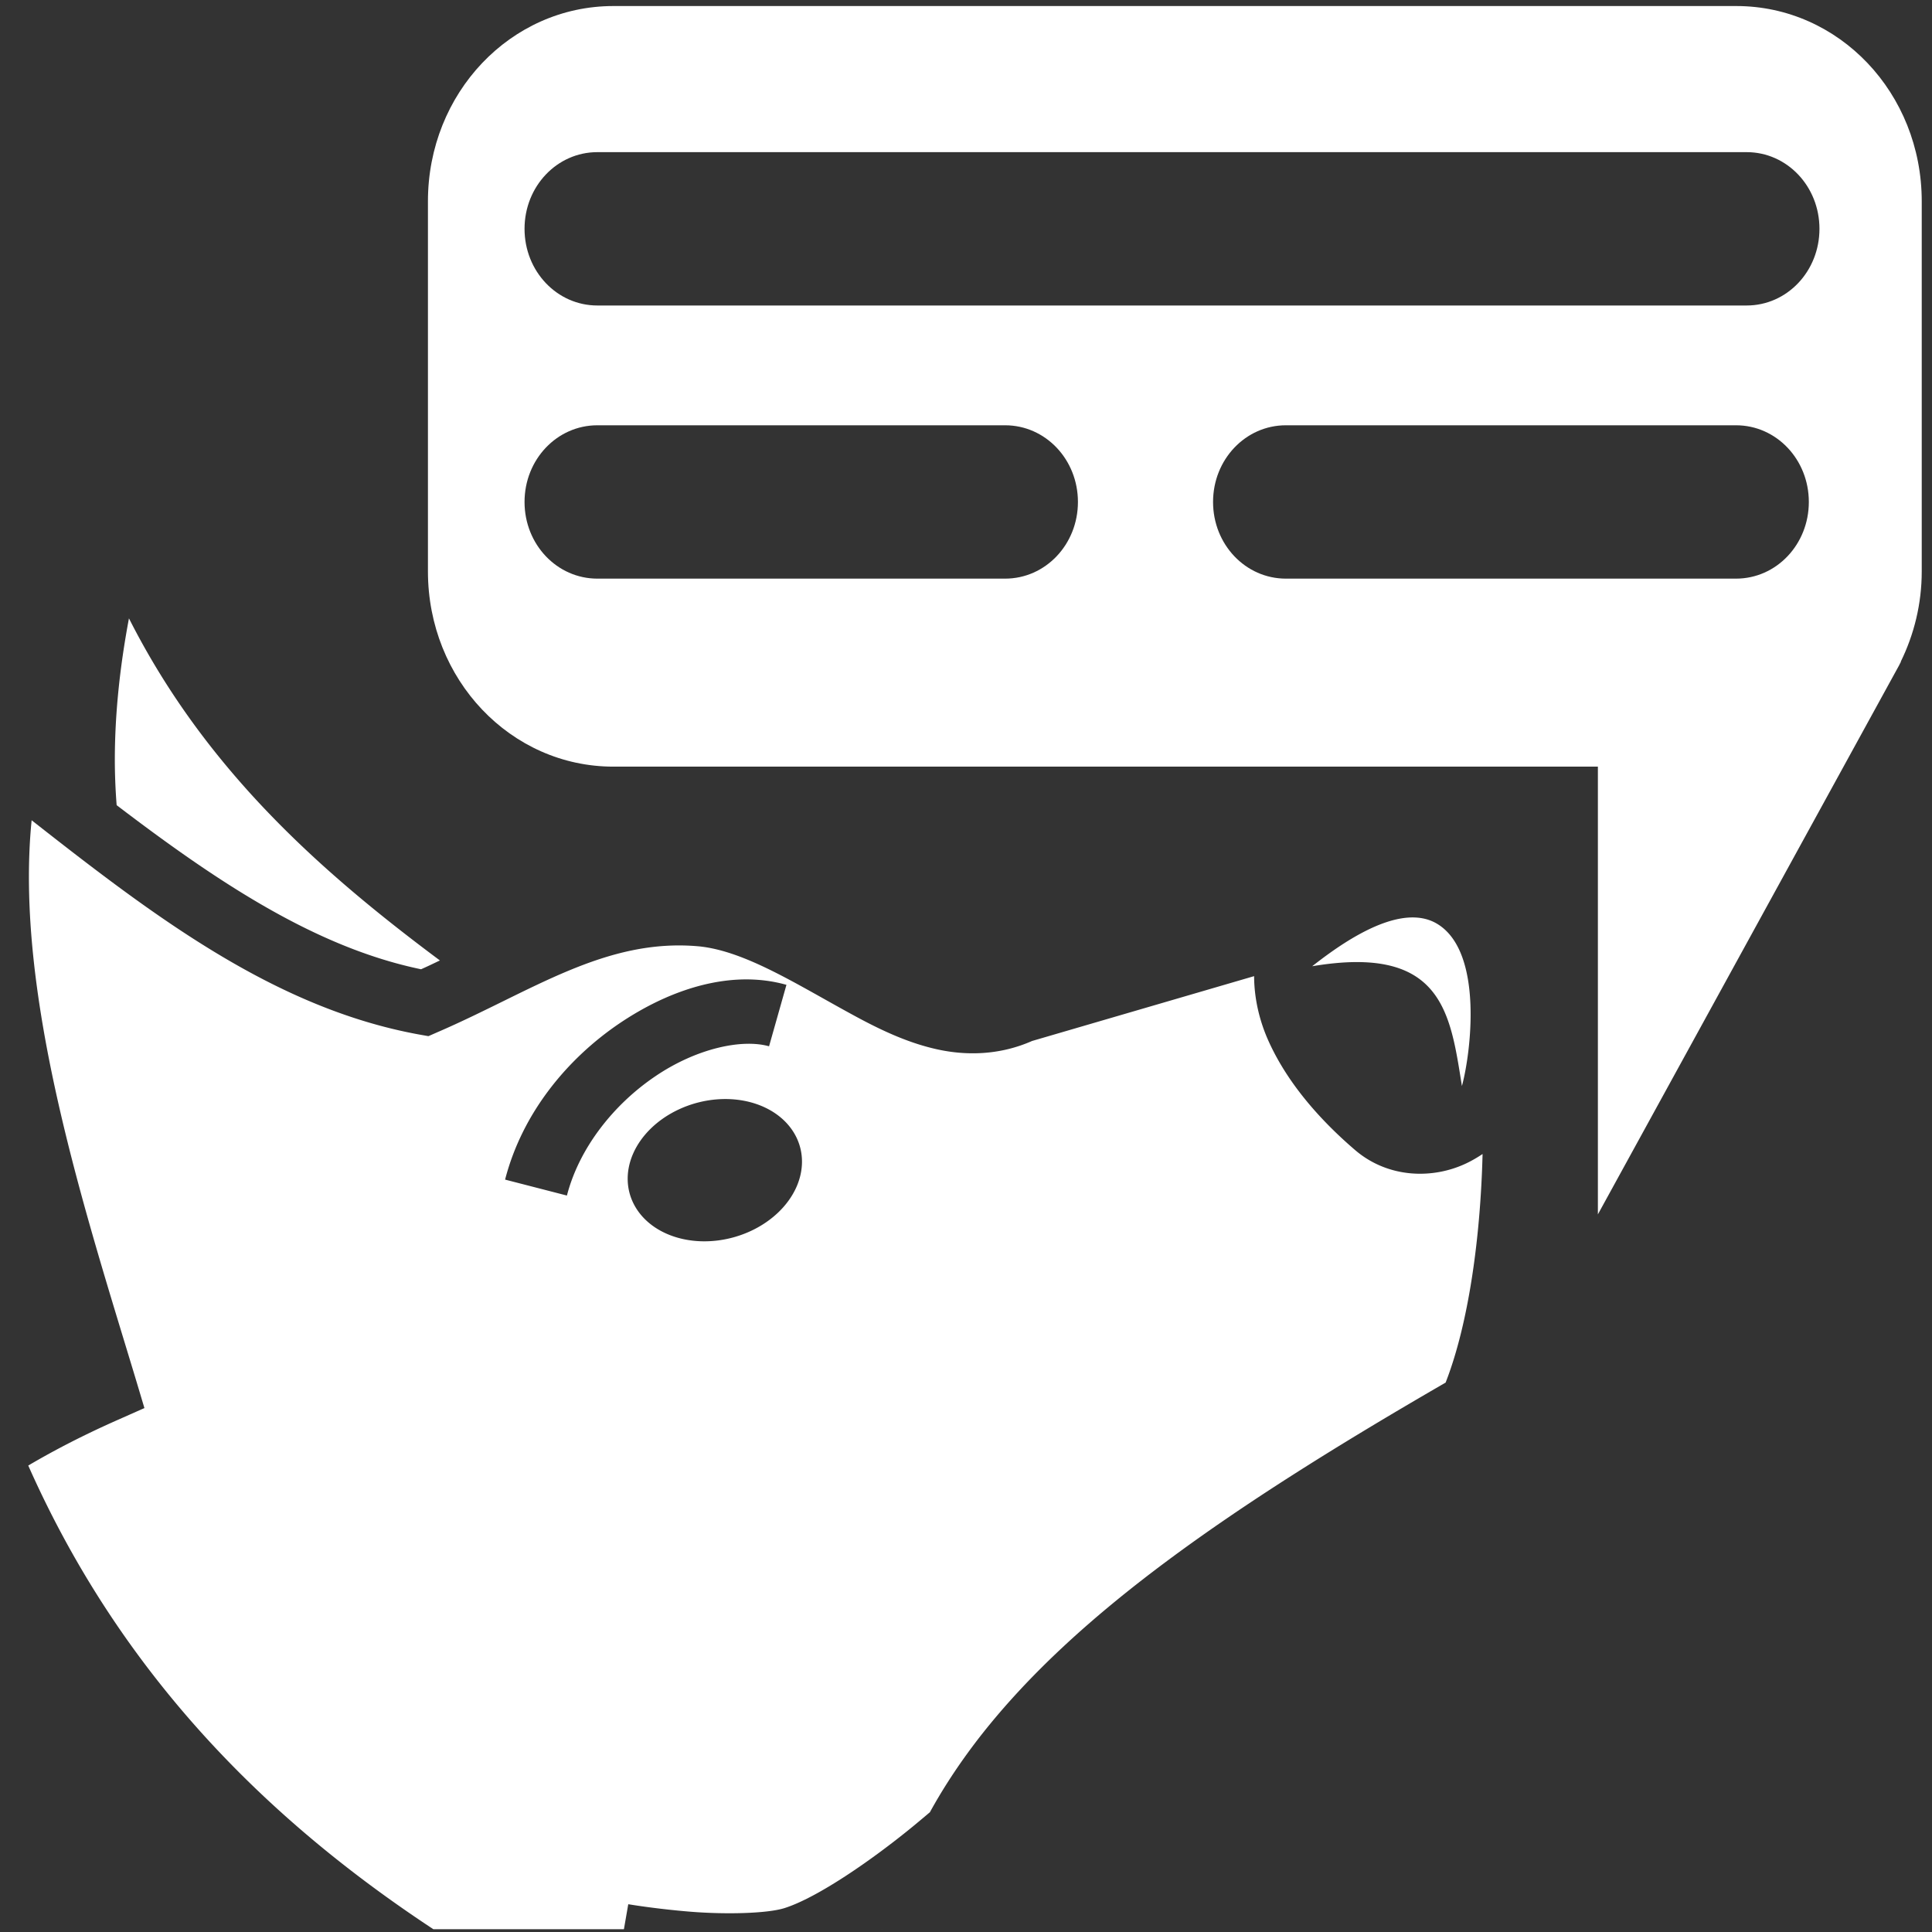 <?xml version="1.0" encoding="UTF-8" standalone="no"?>
<svg
   viewBox="0 0 16 16"
   version="1.1"
   id="svg13"
   width="16"
   height="16"
   sodipodi:docname="PupDialogue.svg"
   inkscape:export-filename="PupDialogue.svg"
   inkscape:export-xdpi="96"
   inkscape:export-ydpi="96"
   xmlns:inkscape="http://www.inkscape.org/namespaces/inkscape"
   xmlns:sodipodi="http://sodipodi.sourceforge.net/DTD/sodipodi-0.dtd"
   xmlns="http://www.w3.org/2000/svg"
   xmlns:svg="http://www.w3.org/2000/svg">
  <rect x="0" y="0" width="16" height="16" fill="#333333" stroke="none"/>
  <sodipodi:namedview
     id="namedview1"
     pagecolor="#ffffff"
     bordercolor="#000000"
     borderopacity="0.25"
     inkscape:showpageshadow="2"
     inkscape:pageopacity="0.0"
     inkscape:pagecheckerboard="true"
     inkscape:deskcolor="#d1d1d1" />
  <defs
     id="defs13" />
  <path
     id="path2"
     style="fill:#ffffff;fill-opacity:1;stroke-width:0.029"
     class=""
     d="M 1.068,5.121 C 0.988,5.545 0.952,5.93 0.951,6.28 v 1.176e-4 c -2.3506e-4,0.13 0.005,0.259 0.015,0.388 C 1.806,7.308 2.615,7.846 3.487,8.027 3.539,8.004 3.591,7.979 3.643,7.954 2.662,7.223 1.704,6.378 1.068,5.121 Z M 0.262,6.793 C 0.116,8.248 0.713,10.058 1.129,11.437 l 0.067,0.224 -0.214,0.095 C 0.712,11.875 0.463,12.002 0.234,12.137 1.01,13.886 2.232,15.083 3.589,15.977 h 1.578 l 0.036,-0.207 c 0,0 0.231,0.039 0.516,0.062 0.285,0.023 0.632,0.016 0.778,-0.03 0.269,-0.085 0.715,-0.391 1.063,-0.676 0.047,-0.039 0.094,-0.078 0.141,-0.118 0.121,-0.22 0.263,-0.432 0.425,-0.639 0.785,-0.998 2.035,-1.872 3.846,-2.919 0.191,-0.489 0.289,-1.204 0.306,-1.893 -0.042,0.028 -0.086,0.054 -0.132,0.076 C 11.867,9.767 11.496,9.759 11.222,9.524 10.963,9.302 10.675,8.996 10.507,8.625 10.433,8.462 10.388,8.279 10.386,8.091 c -5.9e-5,-0.002 1.18e-4,-0.004 1.18e-4,-0.007 L 8.547,8.621 C 8.282,8.738 8.005,8.745 7.756,8.689 7.501,8.632 7.267,8.517 7.043,8.394 6.594,8.149 6.173,7.879 5.796,7.838 5.014,7.763 4.4,8.213 3.621,8.549 L 3.548,8.581 3.469,8.567 C 2.271,8.348 1.27,7.584 0.262,6.793 Z M 11.712,7.598 c -0.295,-0.008 -0.655,0.255 -0.845,0.404 1.081,-0.182 1.143,0.387 1.24,0.992 C 12.179,8.732 12.29,7.887 11.904,7.652 11.845,7.616 11.781,7.6 11.712,7.598 Z M 6.167,8.111 c 0.117,-0.001 0.233,0.013 0.346,0.045 L 6.369,8.665 C 6.142,8.601 5.764,8.684 5.426,8.914 5.087,9.143 4.798,9.502 4.695,9.901 L 4.183,9.769 C 4.325,9.218 4.697,8.769 5.129,8.476 5.453,8.257 5.815,8.115 6.167,8.111 Z M 5.987,9.102 A 0.577,0.731 74.804 0 1 6.576,9.383 0.577,0.731 74.804 0 1 6.221,10.193 0.577,0.731 74.804 0 1 5.264,9.999 0.577,0.731 74.804 0 1 5.619,9.189 0.577,0.731 74.804 0 1 5.987,9.102 Z m 1.321,6.873 c -5.7e-4,3.79e-4 -0.001,7.14e-4 -0.002,0.001 h 0.001 c 8.82e-5,-3.61e-4 1.77e-4,-7.22e-4 2.941e-4,-0.001 z" />
  <path
     id="rect6"
     style="fill:#ffffff;fill-opacity:1;fill-rule:evenodd;stroke:#202531;stroke-width:0;stroke-miterlimit:100000"
     d="m 5.08,0.05 c -0.851,0 -1.536,0.721 -1.536,1.617 v 3.065 c 0,0.896 0.685,1.617 1.536,1.617 h 8.153 v 3.708 l 2.488,-4.535 c 0.004,-0.008 0.009,-0.015 0.012,-0.023 l 0.01,-0.019 h -0.002 C 15.851,5.256 15.915,5.002 15.915,4.732 V 1.667 c 0,-0.896 -0.685,-1.617 -1.536,-1.617 z M 4.947,1.26 h 9.518 c 0.334,0 0.603,0.283 0.603,0.635 0,0.352 -0.269,0.635 -0.603,0.635 H 4.947 c -0.334,0 -0.603,-0.283 -0.603,-0.635 0,-0.352 0.269,-0.635 0.603,-0.635 z m 0,2.262 h 3.377 c 0.334,0 0.603,0.283 0.603,0.635 0,0.352 -0.269,0.635 -0.603,0.635 H 4.947 c -0.334,0 -0.603,-0.283 -0.603,-0.635 0,-0.352 0.269,-0.635 0.603,-0.635 z m 5.702,0 h 3.728 c 0.334,0 0.603,0.283 0.603,0.635 0,0.352 -0.269,0.635 -0.603,0.635 h -3.728 c -0.334,0 -0.603,-0.283 -0.603,-0.635 0,-0.352 0.269,-0.635 0.603,-0.635 z" />
</svg>

